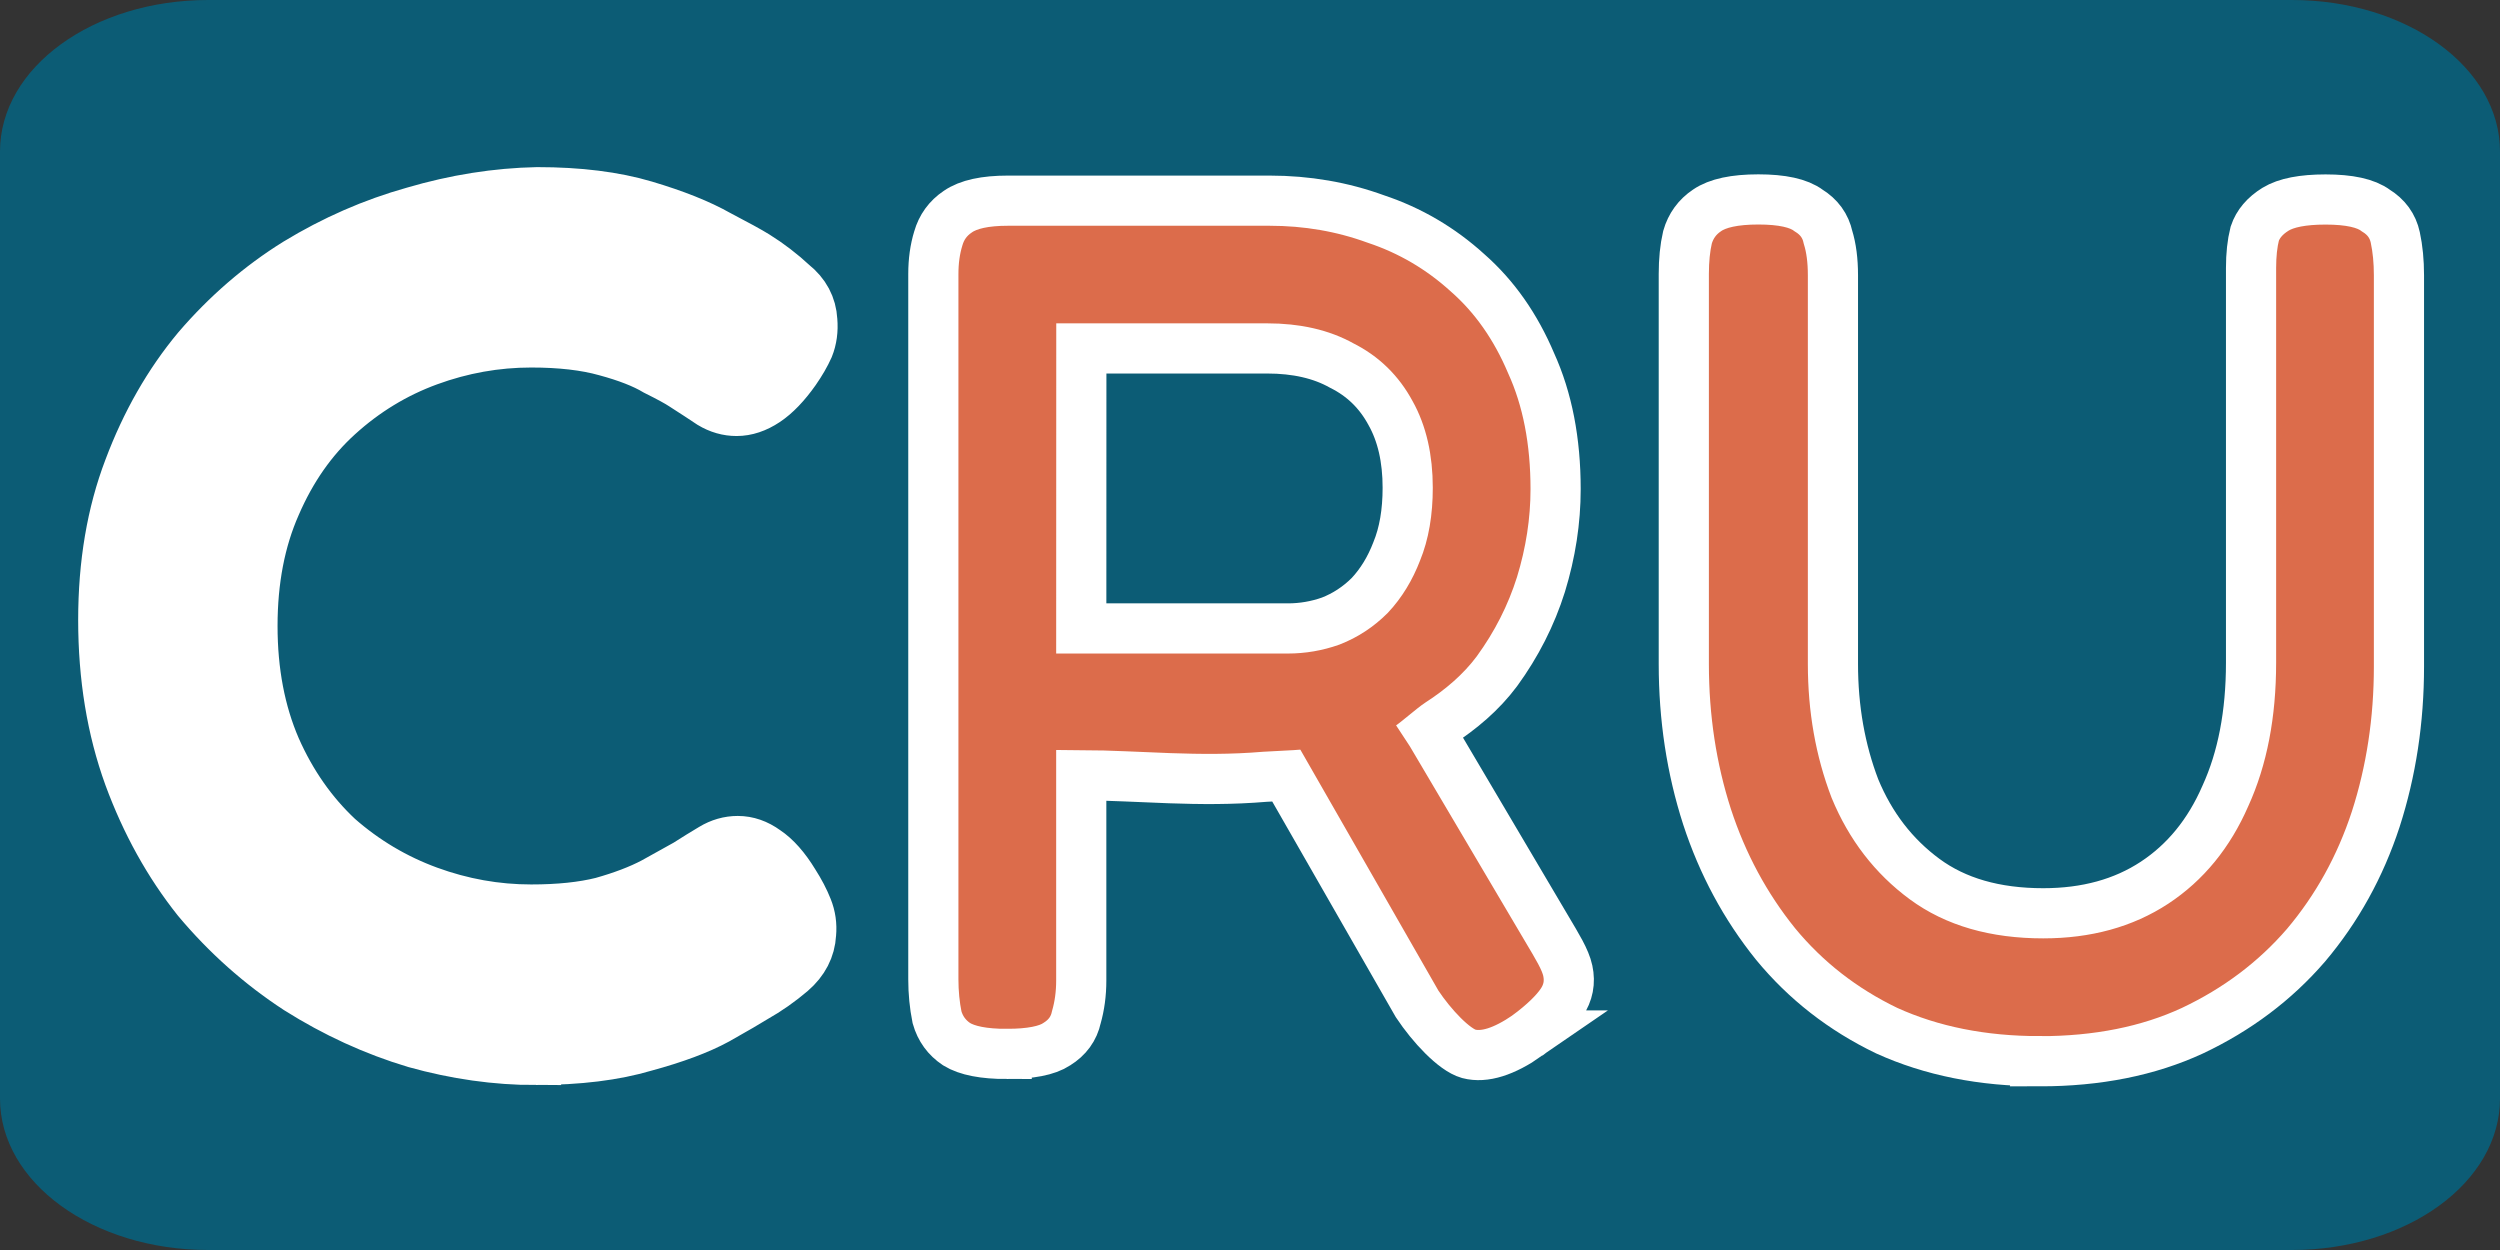 <?xml version="1.0" encoding="UTF-8" standalone="no"?>
<svg
   width="96"
   height="48"
   viewBox="0 0 96 48"
   fill="none"
   version="1.1"
   id="svg1073"
   sodipodi:docname="cru.svg"
   inkscape:version="1.2.2 (732a01da63, 2022-12-09, custom)"
   xmlns:inkscape="http://www.inkscape.org/namespaces/inkscape"
   xmlns:sodipodi="http://sodipodi.sourceforge.net/DTD/sodipodi-0.dtd"
   xmlns="http://www.w3.org/2000/svg"
   xmlns:svg="http://www.w3.org/2000/svg">
  <rect x="0" y="0" width="96" height="48" fill="#333333" stroke="none"/>
  <defs
     id="defs1077" />
  <sodipodi:namedview
     id="namedview1075"
     pagecolor="#505050"
     bordercolor="#eeeeee"
     borderopacity="1"
     inkscape:showpageshadow="0"
     inkscape:pageopacity="0"
     inkscape:pagecheckerboard="0"
     inkscape:deskcolor="#505050"
     showgrid="false"
     inkscape:zoom="5.3675833"
     inkscape:cx="52.351307"
     inkscape:cy="46.29644"
     inkscape:window-width="1316"
     inkscape:window-height="704"
     inkscape:window-x="0"
     inkscape:window-y="0"
     inkscape:window-maximized="1"
     inkscape:current-layer="svg1073" />
  <path
     id="rect1065"
     style="fill:#0c5c75;stroke-width:0.853"
     d="m 8,0 h 80 c 4.432,0 8,2.595 8,5.818 V 42.182 C 96,45.405 92.432,48 88,48 H 8 C 3.568,48 0,45.405 0,42.182 V 5.818 C 0,2.595 3.568,0 8,0 Z" />
  <g
     aria-label="CRU"
     id="text113-3"
     style="font-weight:bold;font-size:16.933px;font-family:'Nimbus Mono PS';-inkscape-font-specification:'Nimbus Mono PS Bold';fill:none;stroke:#000000;stroke-width:0.695;stroke-dasharray:none"
     transform="matrix(2.772,0,0,2.772,-221.149,-374.149)">
    <path
       d="m 87.205,149.658 q -0.83,0 -1.676,-0.237 -0.847,-0.254 -1.626,-0.745 -0.779,-0.508 -1.389,-1.236 -0.593,-0.745 -0.948,-1.71 -0.356,-0.982 -0.356,-2.167 0,-1.168 0.356,-2.1 0.356,-0.948 0.948,-1.659 0.61,-0.711 1.372,-1.185 0.779,-0.474 1.626,-0.711 0.864,-0.254 1.71,-0.271 0.864,0 1.49,0.186 0.627,0.186 1.016,0.406 0.389,0.203 0.525,0.288 0.271,0.169 0.508,0.389 0.254,0.203 0.271,0.508 0.017,0.203 -0.051,0.373 -0.068,0.152 -0.186,0.322 -0.203,0.288 -0.406,0.423 -0.203,0.135 -0.406,0.135 -0.186,0 -0.356,-0.102 -0.152,-0.102 -0.389,-0.254 -0.102,-0.068 -0.373,-0.203 -0.254,-0.152 -0.694,-0.271 -0.423,-0.119 -1.033,-0.119 -0.728,0 -1.422,0.254 -0.694,0.254 -1.253,0.762 -0.542,0.491 -0.864,1.236 -0.322,0.728 -0.322,1.676 0,0.948 0.322,1.693 0.322,0.728 0.864,1.236 0.559,0.491 1.253,0.745 0.694,0.254 1.422,0.254 0.576,0 0.982,-0.102 0.423,-0.119 0.711,-0.271 0.305,-0.169 0.457,-0.254 0.186,-0.119 0.356,-0.22 0.169,-0.102 0.356,-0.102 0.203,0 0.389,0.135 0.203,0.135 0.389,0.44 0.119,0.186 0.186,0.356 0.068,0.169 0.051,0.356 -0.017,0.305 -0.271,0.525 -0.237,0.203 -0.508,0.356 -0.135,0.085 -0.525,0.305 -0.373,0.203 -0.999,0.373 -0.627,0.186 -1.507,0.186 z"
       style="font-weight:500;font-family:fredoka;-inkscape-font-specification:'fredoka Medium';fill:#ffffff;stroke:#ffffff;stroke-width:0.695;stroke-dasharray:none;stroke-opacity:1"
       id="path5842-6" />
    <path
       d="m 97.833,145.704 c -0.092,0.011 -0.441,0.024 -0.531,0.031 -0.921,0.078 -1.745,-0.018 -2.544,-0.022 v 2.845 c 0,0.181 -0.023,0.35 -0.068,0.508 -0.034,0.158 -0.124,0.282 -0.271,0.373 -0.135,0.09 -0.367,0.135 -0.694,0.135 v 2.6e-4 c -0.316,0 -0.548,-0.045 -0.694,-0.135 -0.135,-0.09 -0.226,-0.214 -0.271,-0.373 -0.034,-0.169 -0.051,-0.344 -0.051,-0.525 v -9.771 c 0,-0.181 0.023,-0.344 0.068,-0.491 0.045,-0.158 0.135,-0.282 0.271,-0.373 0.147,-0.102 0.378,-0.152 0.694,-0.152 h 3.624 c 0.519,0 1.01,0.085 1.473,0.254 0.474,0.158 0.897,0.406 1.27,0.745 0.373,0.327 0.666,0.745 0.881,1.253 0.226,0.497 0.339,1.078 0.339,1.744 0,0.44 -0.068,0.881 -0.203,1.321 -0.135,0.429 -0.339,0.83 -0.61,1.202 -0.218,0.293 -0.501,0.531 -0.802,0.725 -0.085,0.055 -0.308,0.252 -0.404,0.315 m 0.195,-0.353 1.705,2.886 c 0.14,0.237 0.254,0.418 0.288,0.576 0.034,0.158 0.006,0.305 -0.085,0.44 -0.09,0.135 -0.248,0.288 -0.474,0.457 h 3e-5 c -0.327,0.226 -0.598,0.31 -0.813,0.254 -0.203,-0.057 -0.512,-0.386 -0.715,-0.691 l -1.919,-3.349 m -2.734,-1.853 h 2.862 c 0.203,0 0.401,-0.034 0.593,-0.102 0.203,-0.079 0.384,-0.198 0.542,-0.356 0.158,-0.169 0.282,-0.373 0.373,-0.61 0.102,-0.248 0.152,-0.542 0.152,-0.881 0,-0.406 -0.079,-0.751 -0.237,-1.033 -0.158,-0.294 -0.384,-0.514 -0.677,-0.66 -0.282,-0.158 -0.627,-0.237 -1.033,-0.237 h -2.574 z"
       style="font-weight:500;font-family:fredoka;-inkscape-font-specification:'fredoka Medium';fill:#dc6c4b;fill-opacity:1;stroke:#ffffff;stroke-width:0.695;stroke-dasharray:none;stroke-opacity:1"
       id="path5844-7"
       sodipodi:nodetypes="cscsccscccssccsscccsccsccssccccccscccsccsccs" />
    <path
       d="m 108.033,149.675 q -1.185,0 -2.117,-0.423 -0.914,-0.44 -1.541,-1.202 -0.627,-0.779 -0.948,-1.761 -0.322,-0.999 -0.322,-2.117 v -5.402 q 0,-0.288 0.051,-0.508 0.068,-0.237 0.271,-0.373 0.22,-0.152 0.711,-0.152 0.491,0 0.694,0.152 0.22,0.135 0.271,0.373 0.068,0.22 0.068,0.525 v 5.385 q 0,0.931 0.305,1.727 0.322,0.779 0.965,1.253 0.643,0.474 1.643,0.474 0.897,0 1.541,-0.423 0.643,-0.423 0.982,-1.202 0.356,-0.779 0.356,-1.846 v -5.469 q 0,-0.271 0.051,-0.474 0.068,-0.203 0.288,-0.339 0.22,-0.135 0.694,-0.135 0.491,0 0.694,0.152 0.22,0.135 0.271,0.373 0.051,0.237 0.051,0.525 v 5.419 q 0,1.118 -0.322,2.117 -0.322,0.982 -0.965,1.744 -0.643,0.745 -1.575,1.185 -0.914,0.423 -2.117,0.423 z"
       style="font-weight:500;font-family:fredoka;-inkscape-font-specification:'fredoka Medium';fill:#dc6c4b;fill-opacity:1;stroke:#ffffff;stroke-width:0.695;stroke-dasharray:none;stroke-opacity:1"
       id="path5846-5" />
  </g>
</svg>
